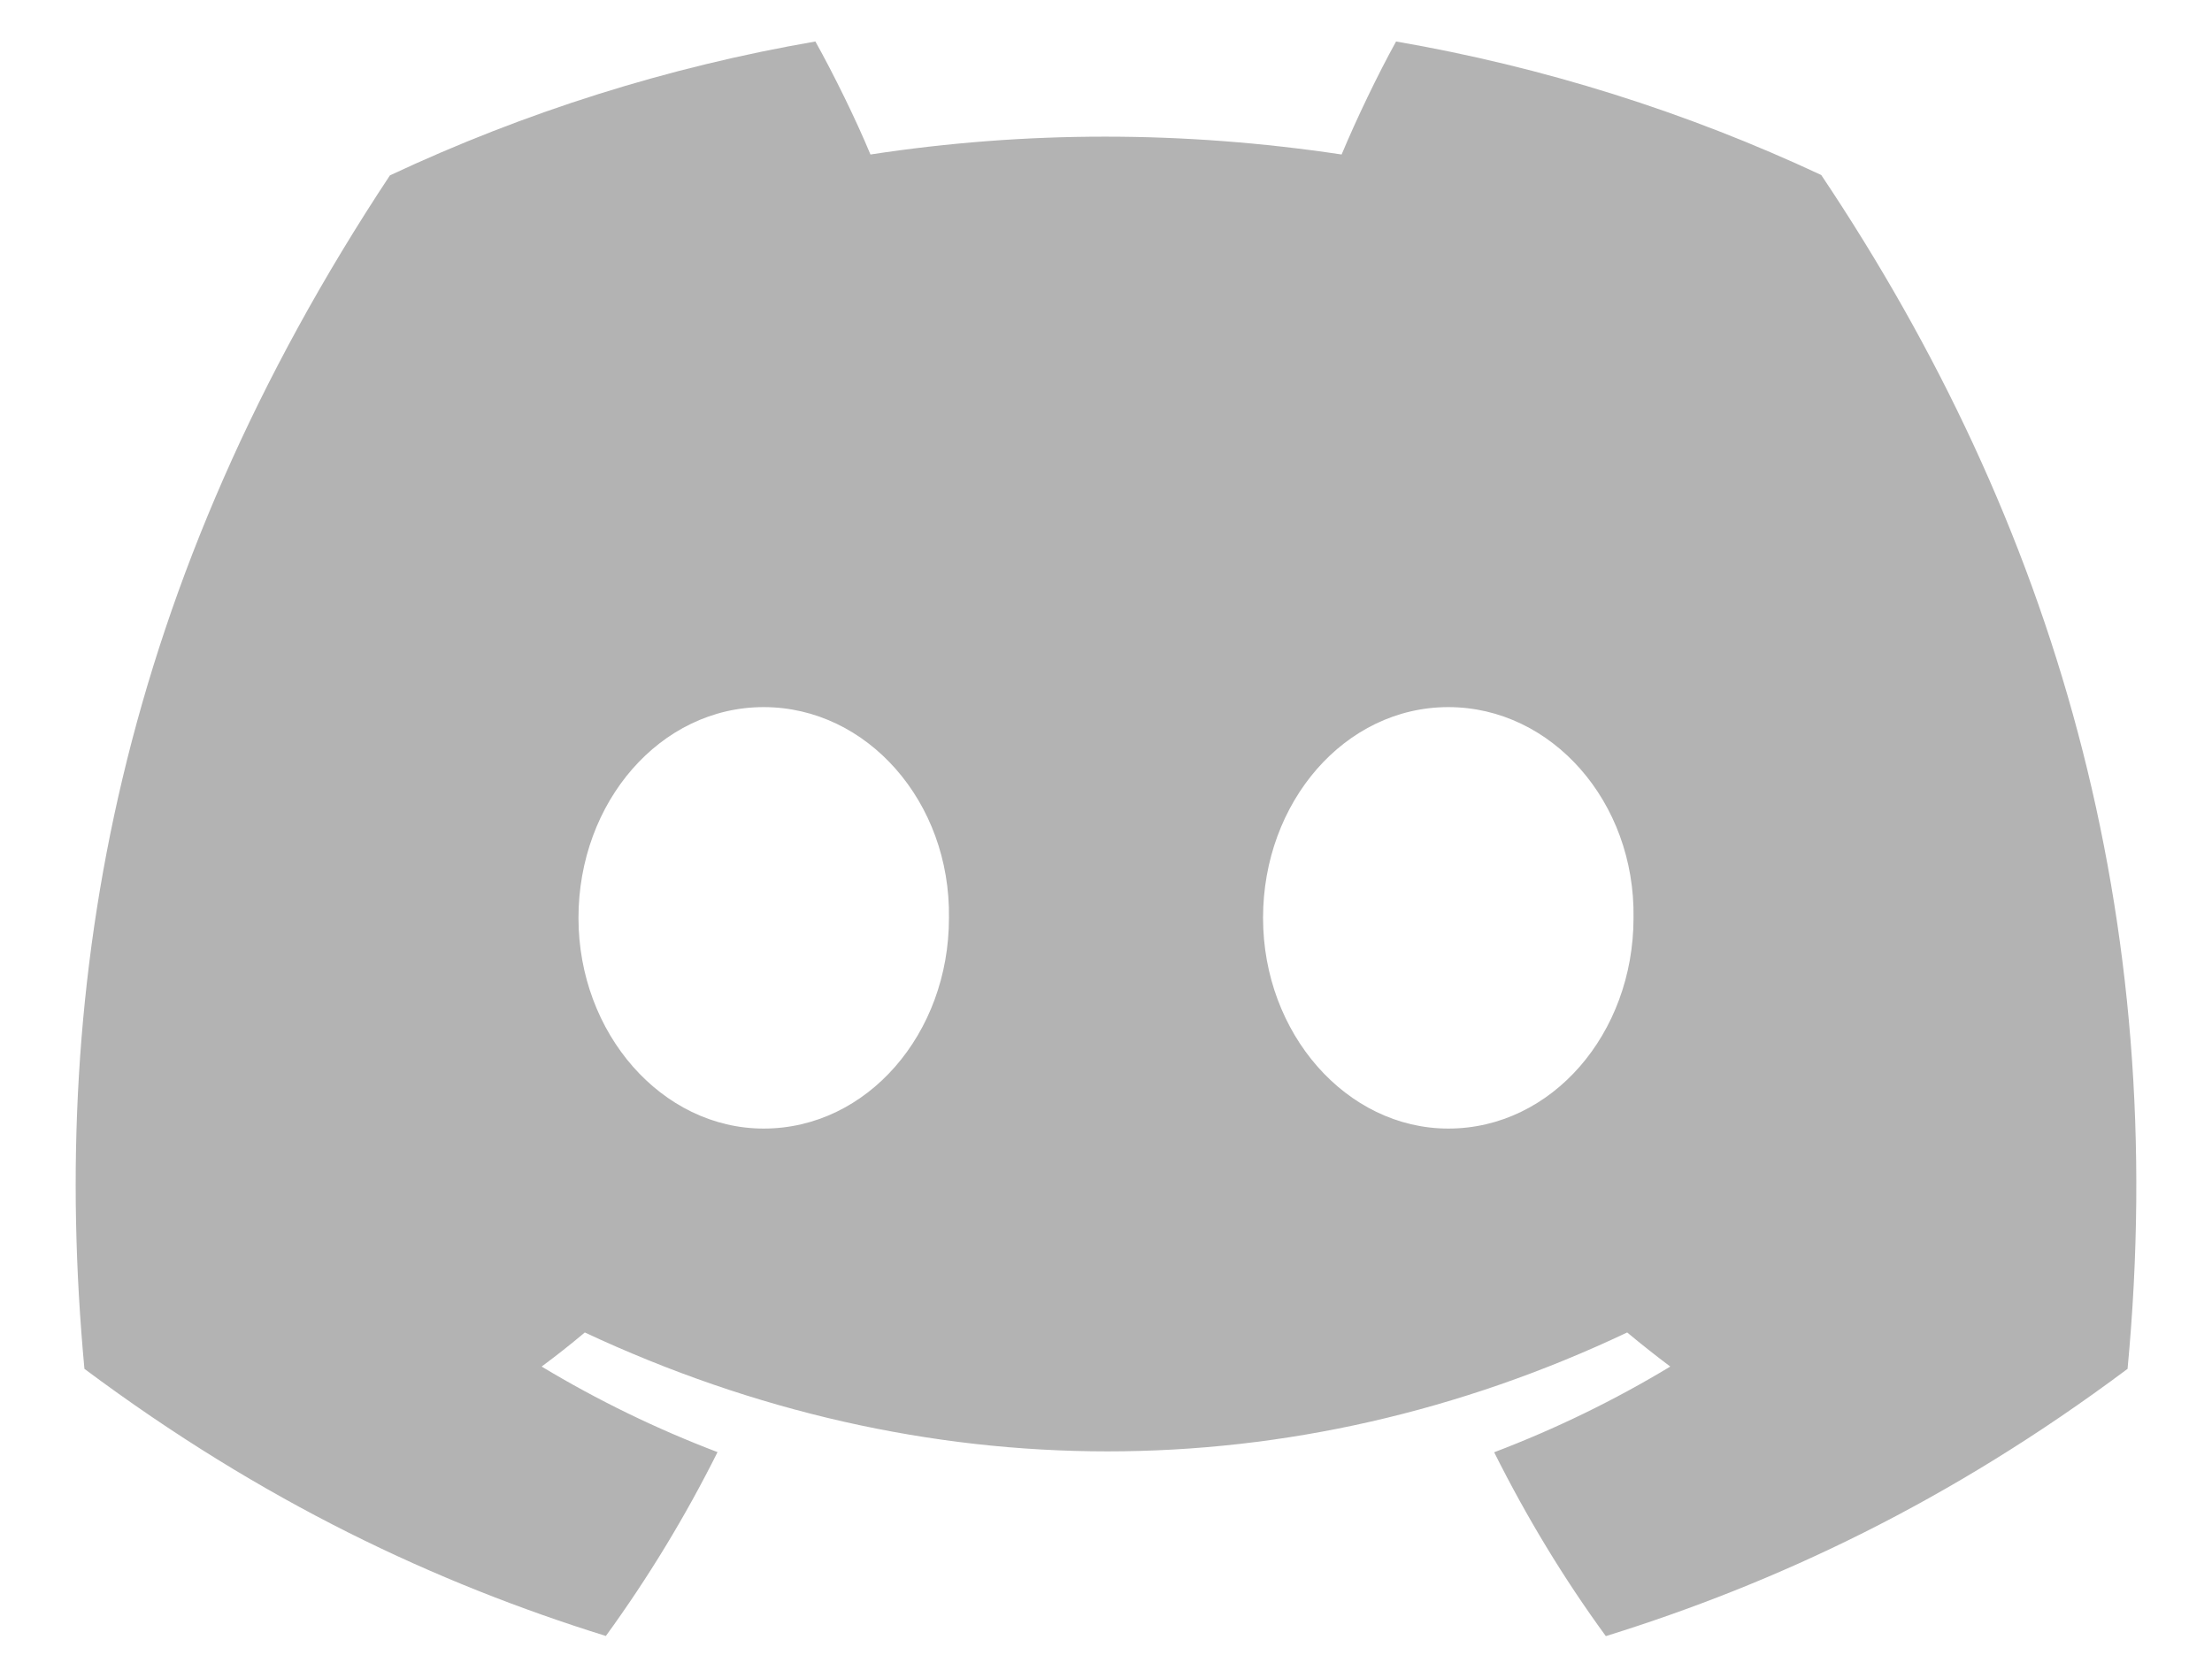 <svg width="29" height="22" viewBox="0 0 29 22" fill="none" xmlns="http://www.w3.org/2000/svg">
<path d="M23.877 2.295C22.105 1.466 20.231 0.877 18.303 0.544C18.063 0.978 17.783 1.562 17.589 2.026C15.511 1.714 13.452 1.714 11.412 2.026C11.219 1.562 10.932 0.978 10.69 0.544C8.761 0.877 6.885 1.468 5.112 2.3C1.585 7.63 0.629 12.827 1.107 17.951C3.447 19.698 5.714 20.76 7.943 21.454C8.497 20.692 8.986 19.886 9.407 19.043C8.606 18.738 7.835 18.363 7.101 17.921C7.294 17.778 7.483 17.629 7.667 17.474C12.112 19.553 16.941 19.553 21.333 17.474C21.518 17.628 21.706 17.777 21.898 17.921C21.164 18.364 20.391 18.74 19.589 19.045C20.012 19.891 20.5 20.699 21.053 21.456C23.284 20.762 25.553 19.701 27.893 17.951C28.454 12.011 26.934 6.861 23.877 2.295V2.295ZM10.012 14.8C8.678 14.8 7.584 13.554 7.584 12.037C7.584 10.52 8.655 9.273 10.012 9.273C11.37 9.273 12.464 10.518 12.441 12.037C12.443 13.554 11.37 14.8 10.012 14.8ZM18.988 14.8C17.653 14.8 16.559 13.554 16.559 12.037C16.559 10.52 17.63 9.273 18.988 9.273C20.345 9.273 21.44 10.518 21.416 12.037C21.416 13.554 20.345 14.8 18.988 14.8Z" fill="#B3B3B3"/>
</svg>

